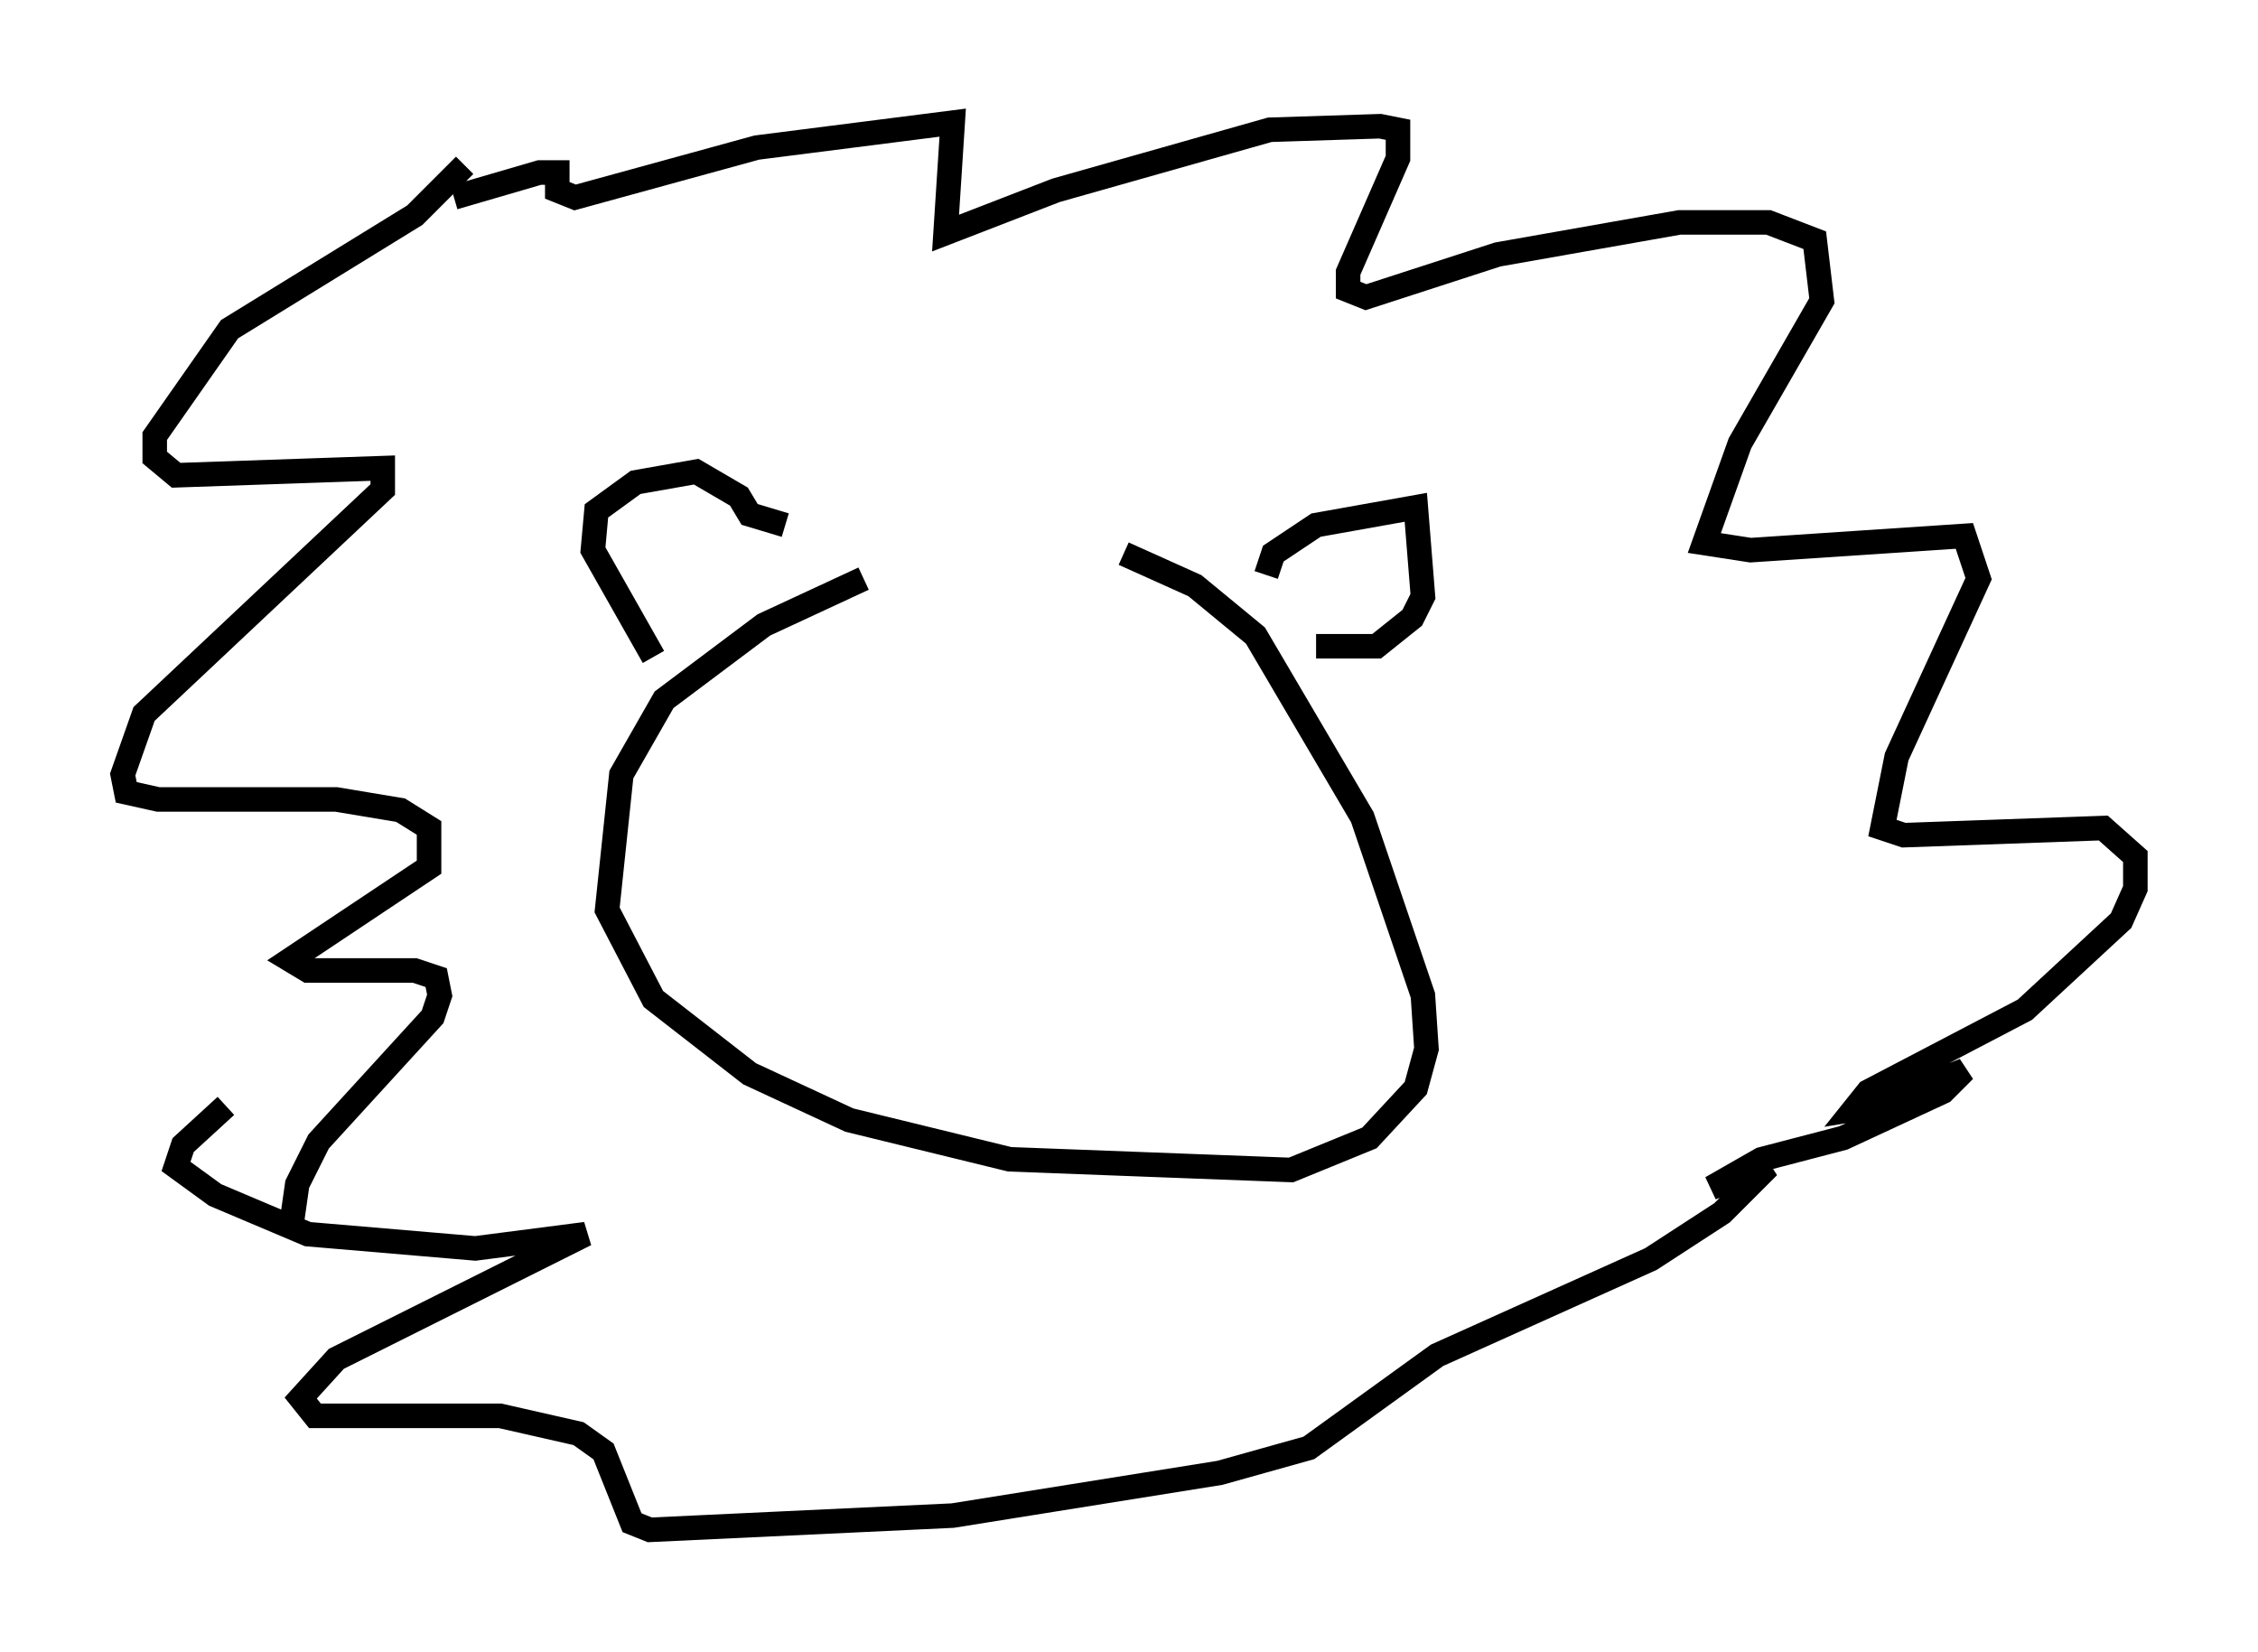 <?xml version="1.0" encoding="utf-8" ?>
<svg baseProfile="full" height="67.374" version="1.1" width="92.067" xmlns="http://www.w3.org/2000/svg" xmlns:ev="http://www.w3.org/2001/xml-events" xmlns:xlink="http://www.w3.org/1999/xlink"><defs /><rect fill="white" height="67.374" width="92.067" x="0" y="0" /><path d="M43.346, 21.849 m-8.134, 1.743 l-4.067, 1.888 -4.067, 3.05 l-1.743, 3.05 -0.581, 5.52 l1.888, 3.631 3.922, 3.05 l4.067, 1.888 6.536, 1.598 l11.475, 0.436 3.196, -1.307 l1.888, -2.034 0.436, -1.598 l-0.145, -2.179 -2.469, -7.263 l-4.358, -7.408 -2.469, -2.034 l-2.905, -1.307 m-19.173, 4.212 l-2.469, -4.358 0.145, -1.598 l1.598, -1.162 2.469, -0.436 l1.743, 1.017 0.436, 0.726 l1.453, 0.436 m19.609, 2.034 l0.291, -0.872 1.743, -1.162 l4.067, -0.726 0.291, 3.631 l-0.436, 0.872 -1.453, 1.162 l-2.469, 0.0 m-34.715, -19.609 l-2.034, 2.034 -7.553, 4.648 l-3.05, 4.358 0.0, 0.872 l0.872, 0.726 8.425, -0.291 l0.0, 0.872 -9.732, 9.151 l-0.872, 2.469 0.145, 0.726 l1.307, 0.291 7.263, 0.0 l2.615, 0.436 1.162, 0.726 l0.0, 1.598 -5.665, 3.777 l0.726, 0.436 4.358, 0.0 l0.872, 0.291 0.145, 0.726 l-0.291, 0.872 -4.648, 5.084 l-0.872, 1.743 -0.291, 2.034 m6.682, -42.268 l3.486, -1.017 0.726, 0.0 l0.0, 0.726 0.726, 0.291 l7.408, -2.034 7.989, -1.017 l-0.291, 4.503 4.503, -1.743 l8.715, -2.469 4.503, -0.145 l0.726, 0.145 0.0, 1.162 l-2.034, 4.648 0.0, 0.726 l0.726, 0.291 5.374, -1.743 l7.408, -1.307 3.631, 0.0 l1.888, 0.726 0.291, 2.469 l-3.341, 5.81 -1.453, 4.067 l1.888, 0.291 8.715, -0.581 l0.581, 1.743 -3.341, 7.263 l-0.581, 2.905 0.872, 0.291 l8.134, -0.291 1.307, 1.162 l0.0, 1.307 -0.581, 1.307 l-3.922, 3.631 -6.391, 3.341 l-0.581, 0.726 0.872, -0.145 l3.631, -1.453 -0.872, 0.872 l-4.067, 1.888 -3.341, 0.872 l-2.034, 1.162 2.324, -0.872 l-1.888, 1.888 -2.905, 1.888 l-8.715, 3.922 -5.229, 3.777 l-3.631, 1.017 -10.894, 1.743 l-12.346, 0.581 -0.726, -0.291 l-1.162, -2.905 -1.017, -0.726 l-3.196, -0.726 -7.553, 0.0 l-0.581, -0.726 1.453, -1.598 l10.168, -5.084 -4.503, 0.581 l-6.827, -0.581 -3.777, -1.598 l-1.598, -1.162 0.291, -0.872 l1.743, -1.598 " fill="none" stroke="black" stroke-width="1" /></svg>